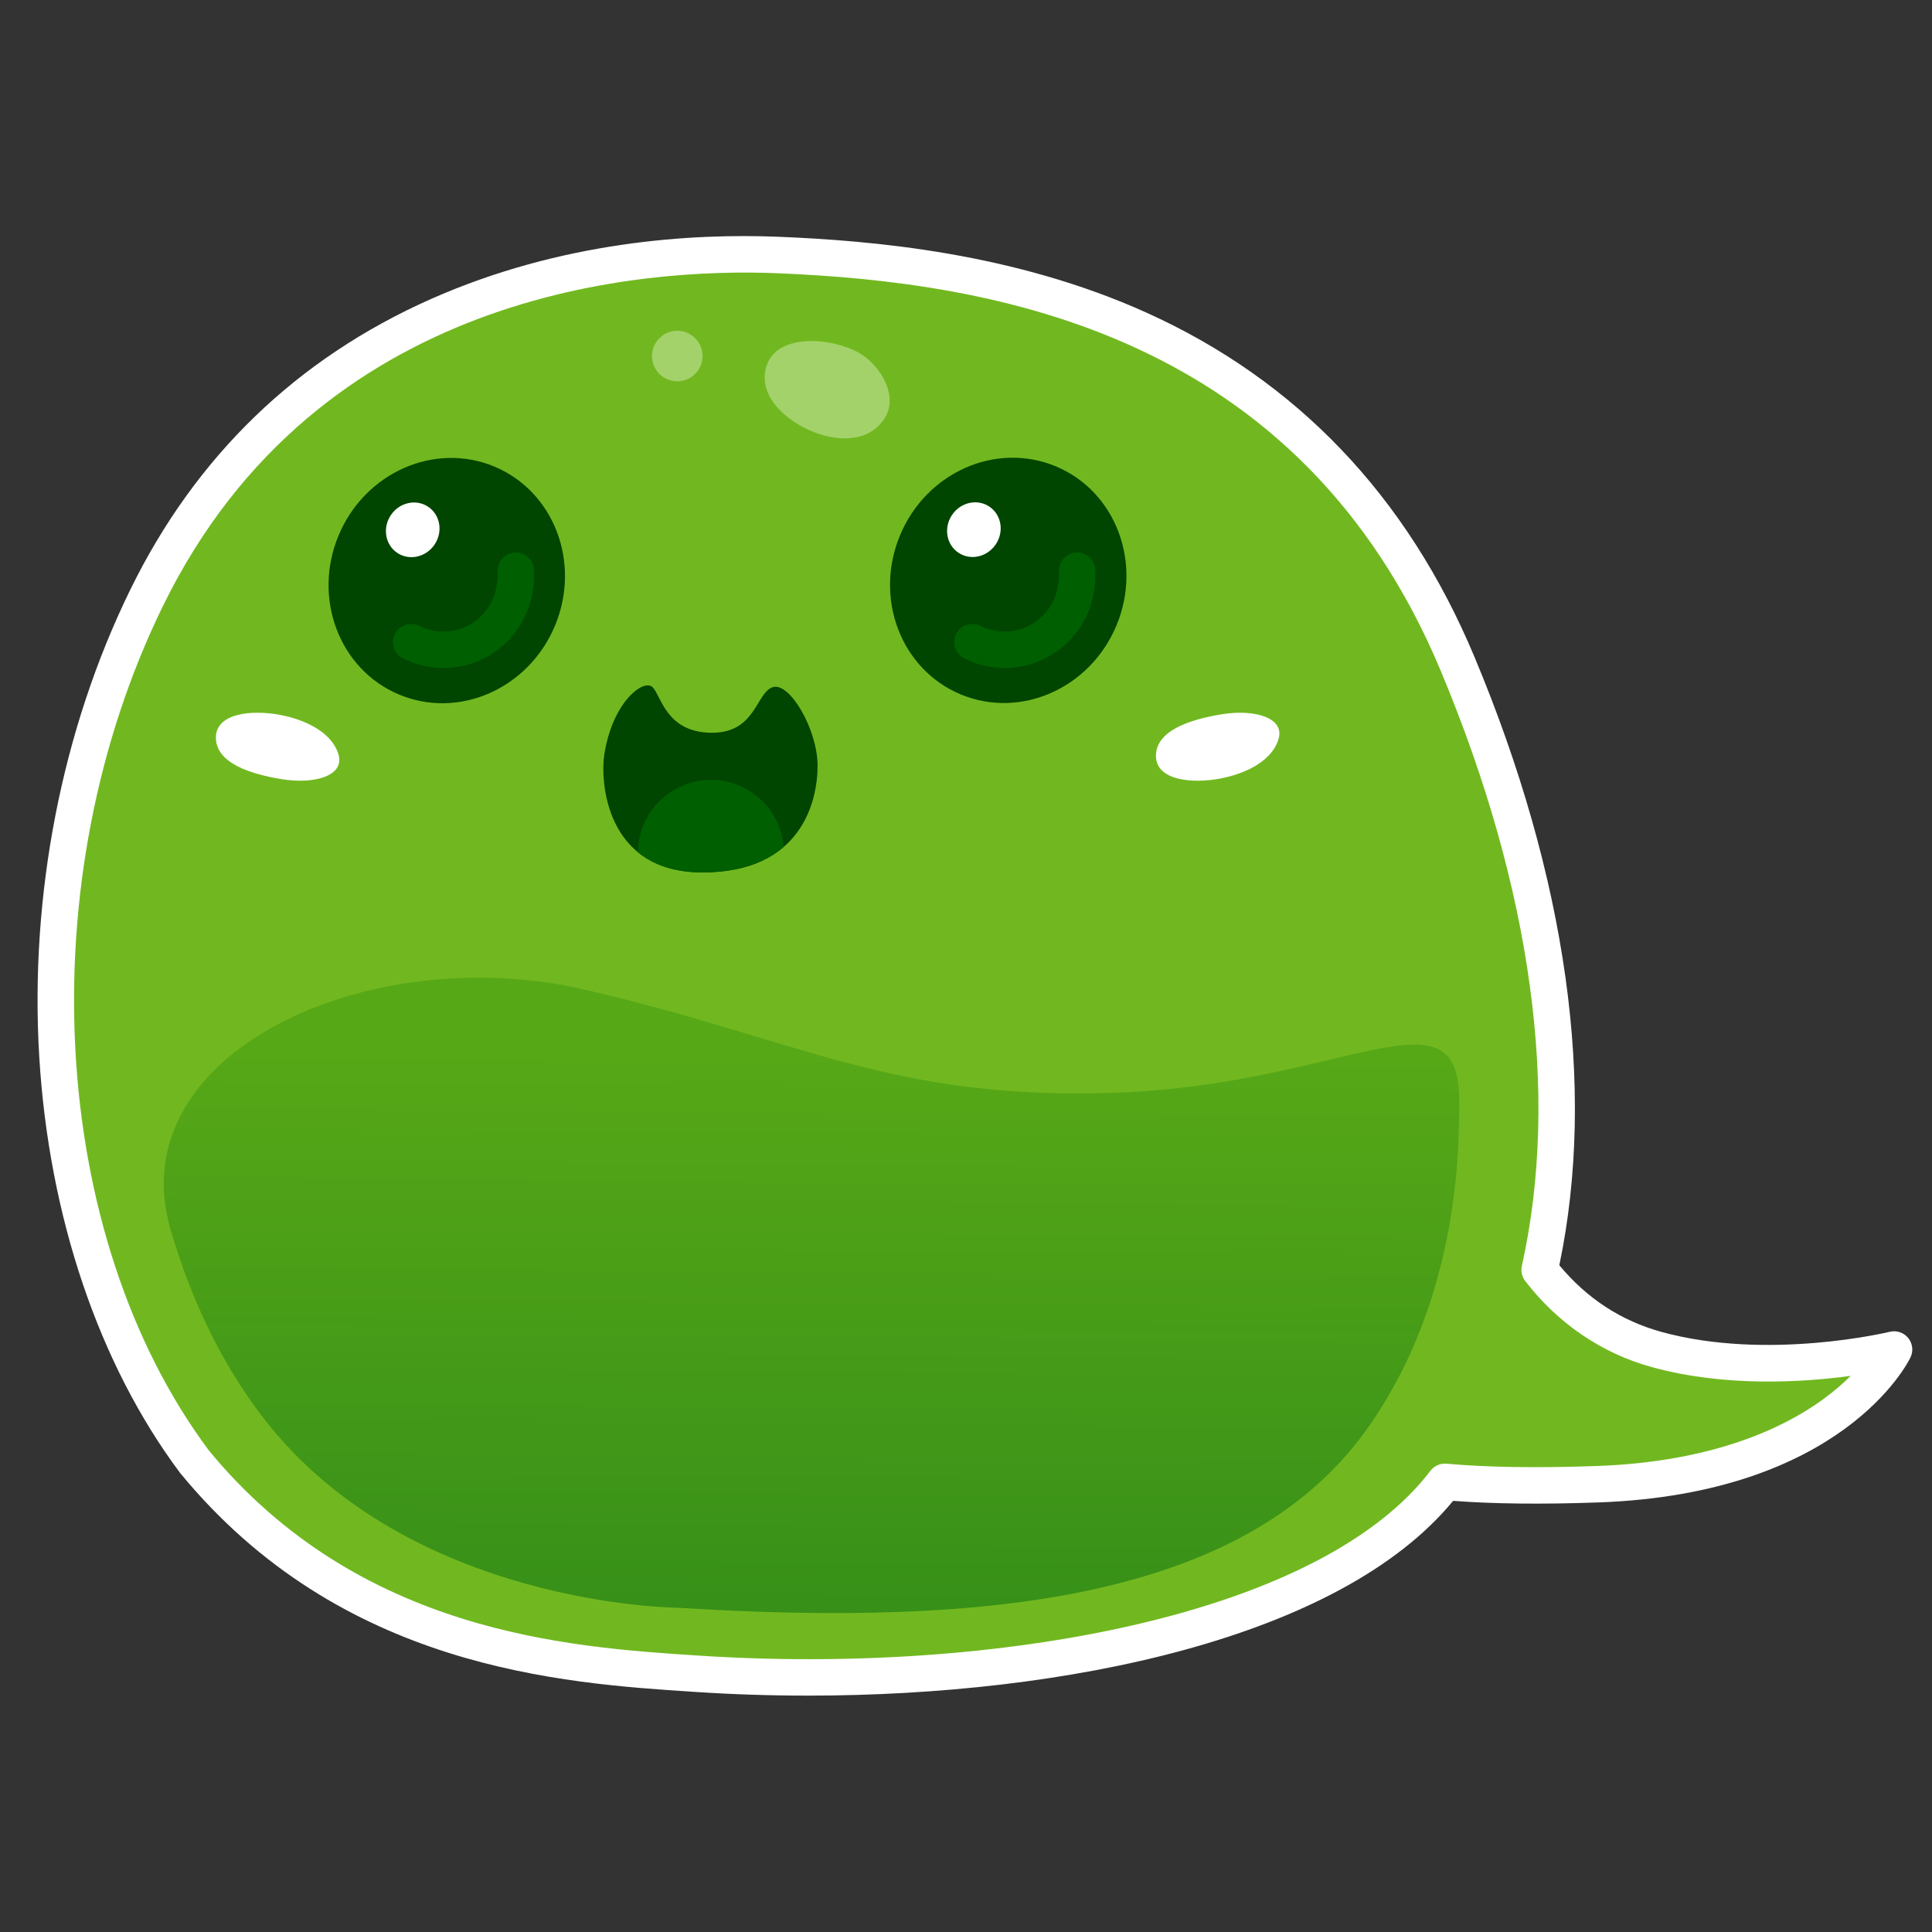 <?xml version="1.0" encoding="utf-8"?>
<!-- Generator: Adobe Illustrator 26.0.1, SVG Export Plug-In . SVG Version: 6.00 Build 0)  -->
<svg version="1.1" id="Layer_1" xmlns="http://www.w3.org/2000/svg" xmlns:xlink="http://www.w3.org/1999/xlink" x="0px" y="0px"
	 viewBox="0 0 1080 1080" style="enable-background:new 0 0 1080 1080;" xml:space="preserve">
<rect x="0" y="0" width="1080" height="1080" fill="#333333" stroke="none"/>
<style type="text/css">
	.st0{display:none;}
	.st1{display:inline;}
	.st2{fill:#71B820;}
	.st3{fill:#FFFFFF;}
	.st4{fill:#004500;}
	.st5{fill:#005F00;}
	.st6{fill:#A3D26B;}
	.st7{clip-path:url(#SVGID_00000127020589862083058650000014848986664666513841_);}
	.st8{clip-path:url(#SVGID_00000107586648699531118470000012688787005618021288_);fill:#57A817;}
	.st9{clip-path:url(#SVGID_00000107586648699531118470000012688787005618021288_);fill:#56A717;}
	.st10{clip-path:url(#SVGID_00000107586648699531118470000012688787005618021288_);fill:#55A617;}
	.st11{clip-path:url(#SVGID_00000107586648699531118470000012688787005618021288_);fill:#54A617;}
	.st12{clip-path:url(#SVGID_00000107586648699531118470000012688787005618021288_);fill:#53A517;}
	.st13{clip-path:url(#SVGID_00000107586648699531118470000012688787005618021288_);fill:#52A417;}
	.st14{clip-path:url(#SVGID_00000107586648699531118470000012688787005618021288_);fill:#51A317;}
	.st15{clip-path:url(#SVGID_00000107586648699531118470000012688787005618021288_);fill:#50A317;}
	.st16{clip-path:url(#SVGID_00000107586648699531118470000012688787005618021288_);fill:#4FA217;}
	.st17{clip-path:url(#SVGID_00000107586648699531118470000012688787005618021288_);fill:#4EA117;}
	.st18{clip-path:url(#SVGID_00000107586648699531118470000012688787005618021288_);fill:#4DA017;}
	.st19{clip-path:url(#SVGID_00000107586648699531118470000012688787005618021288_);fill:#4C9F17;}
	.st20{clip-path:url(#SVGID_00000107586648699531118470000012688787005618021288_);fill:#4B9F17;}
	.st21{clip-path:url(#SVGID_00000107586648699531118470000012688787005618021288_);fill:#4A9E17;}
	.st22{clip-path:url(#SVGID_00000107586648699531118470000012688787005618021288_);fill:#499D17;}
	.st23{clip-path:url(#SVGID_00000107586648699531118470000012688787005618021288_);fill:#489C17;}
	.st24{clip-path:url(#SVGID_00000107586648699531118470000012688787005618021288_);fill:#469C18;}
	.st25{clip-path:url(#SVGID_00000107586648699531118470000012688787005618021288_);fill:#459B18;}
	.st26{clip-path:url(#SVGID_00000107586648699531118470000012688787005618021288_);fill:#449A18;}
	.st27{clip-path:url(#SVGID_00000107586648699531118470000012688787005618021288_);fill:#439918;}
	.st28{clip-path:url(#SVGID_00000107586648699531118470000012688787005618021288_);fill:#429918;}
	.st29{clip-path:url(#SVGID_00000107586648699531118470000012688787005618021288_);fill:#419818;}
	.st30{clip-path:url(#SVGID_00000107586648699531118470000012688787005618021288_);fill:#409718;}
	.st31{clip-path:url(#SVGID_00000107586648699531118470000012688787005618021288_);fill:#3F9618;}
	.st32{clip-path:url(#SVGID_00000107586648699531118470000012688787005618021288_);fill:#3E9518;}
	.st33{clip-path:url(#SVGID_00000107586648699531118470000012688787005618021288_);fill:#3D9518;}
	.st34{clip-path:url(#SVGID_00000107586648699531118470000012688787005618021288_);fill:#3C9418;}
	.st35{clip-path:url(#SVGID_00000107586648699531118470000012688787005618021288_);fill:#3B9318;}
	.st36{clip-path:url(#SVGID_00000107586648699531118470000012688787005618021288_);fill:#3A9218;}
	.st37{clip-path:url(#SVGID_00000107586648699531118470000012688787005618021288_);fill:#399218;}
	.st38{clip-path:url(#SVGID_00000107586648699531118470000012688787005618021288_);fill:#389118;}
	.st39{clip-path:url(#SVGID_00000107586648699531118470000012688787005618021288_);fill:#379018;}
	.st40{clip-path:url(#SVGID_00000023984699580956177560000009348447152604277431_);}
	.st41{fill:url(#SVGID_00000122712561187739698500000003471337682688531363_);}
</style>
<g class="st0">
	<g class="st1">
		<path class="st2" d="M924.74,756.87c-31.93-8.78-52.99-28.02-66.03-44.95c20.11-90.16,10.6-206.11-46.41-342.23
			C728.35,169.29,544.63,143.95,429.02,139.2S151.86,170.87,72.67,332.42S8.41,698.13,99.59,820.22
			c87.9,106.9,209.85,114.82,282.7,119.57c166.3,11.09,356.43-20.9,422.94-108.24c20.64,1.86,48.54,2.68,86.24,1.33
			c133.04-4.75,167.23-76.02,167.23-76.02S988.09,774.29,924.74,756.87z"/>
		<path class="st3" d="M445.86,952.19c-21.75,0-43.26-0.72-64.25-2.12c-74.57-4.86-199.27-12.99-289.97-123.31
			c-0.1-0.12-0.2-0.25-0.3-0.38C45.6,765.14,17.41,681.81,11.96,591.74c-5.52-91.2,12.76-184.9,51.46-263.85
			c36.84-75.16,93.9-130.29,169.59-163.85c73.69-32.67,147.49-37.13,196.43-35.12c53.14,2.18,132.45,8.99,207.33,42.78
			c84.89,38.3,147.14,103.58,185.02,194.02c52.38,125.05,68.94,243.72,48.01,343.61c15.52,18.72,34.9,31.37,57.67,37.63l0,0
			c59.91,16.47,128.1,0.1,128.78-0.07c3.87-0.96,7.94,0.42,10.45,3.51c2.51,3.09,3.02,7.35,1.29,10.94
			c-1.51,3.14-38.47,76.94-176.14,81.86c-31.75,1.13-59.28,0.83-81.97-0.9C745.96,919.9,591.26,952.18,445.86,952.19z M107.7,813.87
			c85.03,103.24,204.06,111.01,275.19,115.65c85.83,5.72,173.16-0.31,246-16.97c80.59-18.43,138.74-48.6,168.16-87.23
			c2.15-2.82,5.59-4.33,9.11-4.02c22.83,2.06,51.41,2.5,84.95,1.3c65.24-2.33,104.86-21.38,126.6-36.95
			c6.69-4.79,12.15-9.56,16.53-13.92c-27.18,3.71-70.87,6.44-112.24-4.93l0,0c-28.24-7.77-52.95-24.57-71.46-48.6
			c-1.86-2.42-2.56-5.54-1.89-8.52c21.57-96.7,5.71-212.9-45.86-336.02c-79.77-190.43-251.77-219.15-374.2-224.18
			c-75.1-3.08-259.2,9-346.68,187.47C6.09,491.63,16.95,692.15,107.7,813.87z"/>
	</g>
	<g class="st1">
		
			<ellipse transform="matrix(0.386 -0.923 0.923 0.386 -149.429 421.41)" class="st4" cx="241.73" cy="322.92" rx="69.69" ry="66.12"/>
	</g>
	<g class="st1">
		
			<ellipse transform="matrix(0.558 -0.83 0.83 0.558 -145.899 314.825)" class="st3" cx="222.67" cy="294.41" rx="15.67" ry="14.87"/>
	</g>
	<g class="st1">
		<path class="st5" d="M240.08,372.29c-7.74,0-15.53-1.78-22.82-5.38c-5.1-2.52-7.19-8.69-4.67-13.79c2.52-5.1,8.69-7.19,13.79-4.67
			c9.79,4.83,21.06,4.21,30.15-1.66c9.41-6.08,14.56-16.67,14.12-29.05c-0.2-5.68,4.24-10.45,9.93-10.65
			c5.73-0.18,10.45,4.24,10.65,9.93c0.7,19.8-7.88,36.95-23.52,47.06C259.26,369.53,249.7,372.29,240.08,372.29z"/>
	</g>
	<g class="st1">
		
			<ellipse transform="matrix(0.386 -0.923 0.923 0.386 45.162 713.659)" class="st4" cx="558.49" cy="322.92" rx="69.69" ry="66.12"/>
	</g>
	<g class="st1">
		
			<ellipse transform="matrix(0.558 -0.83 0.83 0.558 -5.957 577.638)" class="st3" cx="539.43" cy="294.41" rx="15.67" ry="14.87"/>
	</g>
	<g class="st1">
		<path class="st5" d="M556.83,372.29c-7.74,0-15.53-1.78-22.82-5.38c-5.1-2.52-7.19-8.69-4.67-13.79c2.52-5.1,8.69-7.19,13.79-4.67
			c9.79,4.83,21.06,4.21,30.15-1.66c9.41-6.08,14.56-16.67,14.12-29.05c-0.2-5.68,4.24-10.45,9.93-10.65
			c5.63-0.18,10.45,4.24,10.65,9.93c0.7,19.8-7.88,36.95-23.53,47.06C576.01,369.53,566.46,372.29,556.83,372.29z"/>
	</g>
	<g class="st1">
		<path class="st4" d="M330.82,421.11c-2.22,14.08,0,66.52,55.43,66.52s64.93-39.59,64.93-60.18c0-20.59-15.84-47.51-25.34-44.35
			s-9.5,26.08-34.84,25.71c-25.34-0.37-28-20.79-32.92-25.71C353.16,378.18,335.57,391.02,330.82,421.11z"/>
	</g>
	<g class="st1">
		<path class="st6" d="M474.95,194.63c-16.04-9.16-45.93-11.09-52.26,6.34c-6.34,17.42,11.09,32.35,26.92,38.35
			c15.84,6,31.68,4.41,39.59-8.26C497.12,218.39,486.03,200.97,474.95,194.63z"/>
	</g>
	<g class="st1">
		<circle class="st6" cx="372" cy="196.21" r="14.25"/>
	</g>
	<g class="st1">
		<defs>
			<path id="SVGID_1_" d="M330.82,421.11c-2.22,14.08,0,66.52,55.43,66.52s64.93-39.59,64.93-60.18c0-20.59-15.84-47.51-25.34-44.35
				s-9.5,26.08-34.84,25.71c-25.34-0.37-28-20.79-32.92-25.71C353.16,378.18,335.57,391.02,330.82,421.11z"/>
		</defs>
		<clipPath id="SVGID_00000031930092321523553060000017134483799769264815_">
			<use xlink:href="#SVGID_1_"  style="overflow:visible;"/>
		</clipPath>
		<g style="clip-path:url(#SVGID_00000031930092321523553060000017134483799769264815_);">
			<circle class="st5" cx="391.01" cy="476.54" r="41.18"/>
		</g>
	</g>
	<g class="st1">
		<path class="st3" d="M679.55,398.34c-18.35,2.92-37.18,9.25-37.39,23.29s20.15,16.06,36.27,13.01
			c16.13-3.05,29.87-11.01,33.01-22.66C714.57,400.32,697.9,395.42,679.55,398.34z"/>
	</g>
	<g class="st1">
		<path class="st3" d="M149.04,435.04c-18.35-2.92-37.18-9.25-37.39-23.29s20.15-16.06,36.27-13.01s29.87,11.01,33.01,22.66
			S167.39,437.97,149.04,435.04z"/>
	</g>
	<g class="st1">
		<g>
			<defs>
				<path id="SVGID_00000034085890240593352210000001920477632662437760_" d="M372,902.58c175.8,11.09,324.67-4.75,392.13-105
					c31.26-45.74,50.38-107.78,49.11-183.5c-1.05-62.26-66.84-6.64-193.65-2.16s-177.54-29.84-299.88-58.19S57.28,589.79,86,689.01
					c11.62,40.14,29.35,76.77,52.96,107.18C220.93,901.77,372,902.58,372,902.58z"/>
			</defs>
			<clipPath id="SVGID_00000056408920426373175530000003652769513933867676_">
				<use xlink:href="#SVGID_00000034085890240593352210000001920477632662437760_"  style="overflow:visible;"/>
			</clipPath>
			<polygon style="clip-path:url(#SVGID_00000056408920426373175530000003652769513933867676_);fill:#57A817;" points="
				814.51,591.35 57.28,586.11 57.28,525.39 814.51,525.39 			"/>
			<polygon style="clip-path:url(#SVGID_00000056408920426373175530000003652769513933867676_);fill:#57A817;" points="
				814.51,601.13 57.28,595.89 57.28,586.11 814.51,591.35 			"/>
			<polygon style="clip-path:url(#SVGID_00000056408920426373175530000003652769513933867676_);fill:#56A717;" points="
				814.51,610.91 57.28,605.67 57.28,595.89 814.51,601.13 			"/>
			<polygon style="clip-path:url(#SVGID_00000056408920426373175530000003652769513933867676_);fill:#55A617;" points="
				814.51,620.69 57.28,615.44 57.28,605.67 814.51,610.91 			"/>
			<polygon style="clip-path:url(#SVGID_00000056408920426373175530000003652769513933867676_);fill:#54A617;" points="
				814.51,630.46 57.28,625.22 57.28,615.44 814.51,620.69 			"/>
			<polygon style="clip-path:url(#SVGID_00000056408920426373175530000003652769513933867676_);fill:#53A517;" points="
				814.51,640.24 57.28,635 57.28,625.22 814.51,630.46 			"/>
			<polygon style="clip-path:url(#SVGID_00000056408920426373175530000003652769513933867676_);fill:#52A417;" points="
				814.51,650.02 57.28,644.78 57.28,635 814.51,640.24 			"/>
			<polygon style="clip-path:url(#SVGID_00000056408920426373175530000003652769513933867676_);fill:#51A317;" points="
				814.51,659.8 57.28,654.55 57.28,644.78 814.51,650.02 			"/>
			<polygon style="clip-path:url(#SVGID_00000056408920426373175530000003652769513933867676_);fill:#50A317;" points="
				814.51,669.57 57.28,664.33 57.28,654.55 814.51,659.8 			"/>
			<polygon style="clip-path:url(#SVGID_00000056408920426373175530000003652769513933867676_);fill:#4FA217;" points="
				814.51,679.35 57.28,674.11 57.28,664.33 814.51,669.57 			"/>
			<polygon style="clip-path:url(#SVGID_00000056408920426373175530000003652769513933867676_);fill:#4EA117;" points="
				814.51,689.13 57.28,683.89 57.28,674.11 814.51,679.35 			"/>
			<polygon style="clip-path:url(#SVGID_00000056408920426373175530000003652769513933867676_);fill:#4DA017;" points="
				814.51,698.91 57.28,693.66 57.28,683.89 814.51,689.13 			"/>
			<polygon style="clip-path:url(#SVGID_00000056408920426373175530000003652769513933867676_);fill:#4C9F17;" points="
				814.51,708.68 57.28,703.44 57.28,693.66 814.51,698.91 			"/>
			<polygon style="clip-path:url(#SVGID_00000056408920426373175530000003652769513933867676_);fill:#4B9F17;" points="
				814.51,718.46 57.28,713.22 57.28,703.44 814.51,708.68 			"/>
			<polygon style="clip-path:url(#SVGID_00000056408920426373175530000003652769513933867676_);fill:#4A9E17;" points="
				814.51,728.24 57.28,723 57.28,713.22 814.51,718.46 			"/>
			<polygon style="clip-path:url(#SVGID_00000056408920426373175530000003652769513933867676_);fill:#499D17;" points="
				814.51,738.01 57.28,732.77 57.28,723 814.51,728.24 			"/>
			<polygon style="clip-path:url(#SVGID_00000056408920426373175530000003652769513933867676_);fill:#489C17;" points="
				814.51,747.79 57.28,742.55 57.28,732.77 814.51,738.01 			"/>
			<polygon style="clip-path:url(#SVGID_00000056408920426373175530000003652769513933867676_);fill:#469C18;" points="
				814.51,757.57 57.28,752.33 57.28,742.55 814.51,747.79 			"/>
			<polygon style="clip-path:url(#SVGID_00000056408920426373175530000003652769513933867676_);fill:#459B18;" points="
				814.51,767.35 57.28,762.11 57.28,752.33 814.51,757.57 			"/>
			<polygon style="clip-path:url(#SVGID_00000056408920426373175530000003652769513933867676_);fill:#449A18;" points="
				814.51,777.12 57.28,771.88 57.28,762.11 814.51,767.35 			"/>
			<polygon style="clip-path:url(#SVGID_00000056408920426373175530000003652769513933867676_);fill:#439918;" points="
				814.51,786.9 57.28,781.66 57.28,771.88 814.51,777.12 			"/>
			<polygon style="clip-path:url(#SVGID_00000056408920426373175530000003652769513933867676_);fill:#429918;" points="
				814.51,796.68 57.28,791.44 57.28,781.66 814.51,786.9 			"/>
			<polygon style="clip-path:url(#SVGID_00000056408920426373175530000003652769513933867676_);fill:#419818;" points="
				814.51,806.46 57.28,801.22 57.28,791.44 814.51,796.68 			"/>
			<polygon style="clip-path:url(#SVGID_00000056408920426373175530000003652769513933867676_);fill:#409718;" points="
				814.51,816.23 57.28,810.99 57.28,801.22 814.51,806.46 			"/>
			<polygon style="clip-path:url(#SVGID_00000056408920426373175530000003652769513933867676_);fill:#3F9618;" points="
				814.51,826.01 57.28,820.77 57.28,810.99 814.51,816.23 			"/>
			<polygon style="clip-path:url(#SVGID_00000056408920426373175530000003652769513933867676_);fill:#3E9518;" points="
				814.51,835.79 57.28,830.55 57.28,820.77 814.51,826.01 			"/>
			<polygon style="clip-path:url(#SVGID_00000056408920426373175530000003652769513933867676_);fill:#3D9518;" points="
				814.51,845.57 57.28,840.33 57.28,830.55 814.51,835.79 			"/>
			<polygon style="clip-path:url(#SVGID_00000056408920426373175530000003652769513933867676_);fill:#3C9418;" points="
				814.51,855.34 57.28,850.1 57.28,840.33 814.51,845.57 			"/>
			<polygon style="clip-path:url(#SVGID_00000056408920426373175530000003652769513933867676_);fill:#3B9318;" points="
				814.51,865.12 57.28,859.88 57.28,850.1 814.51,855.34 			"/>
			<polygon style="clip-path:url(#SVGID_00000056408920426373175530000003652769513933867676_);fill:#3A9218;" points="
				814.51,874.9 57.28,869.66 57.28,859.88 814.51,865.12 			"/>
			<polygon style="clip-path:url(#SVGID_00000056408920426373175530000003652769513933867676_);fill:#399218;" points="
				814.51,884.68 57.28,879.43 57.28,869.66 814.51,874.9 			"/>
			<polygon style="clip-path:url(#SVGID_00000056408920426373175530000003652769513933867676_);fill:#389118;" points="
				814.51,894.45 57.28,889.21 57.28,879.43 814.51,884.68 			"/>
			<polygon style="clip-path:url(#SVGID_00000056408920426373175530000003652769513933867676_);fill:#379018;" points="
				814.51,904.23 57.28,898.99 57.28,889.21 814.51,894.45 			"/>
			<polygon style="clip-path:url(#SVGID_00000056408920426373175530000003652769513933867676_);fill:#379018;" points="
				57.28,898.99 814.51,904.23 814.51,913.66 57.28,913.66 			"/>
		</g>
	</g>
</g>
<g>
	<g>
		<path class="st2" d="M926.1,754.39c-31.63-8.7-52.49-27.76-65.41-44.53c19.92-89.31,10.5-204.17-45.97-339
			c-83.15-198.5-265.13-223.6-379.65-228.31c-114.52-4.71-274.54,31.38-352.98,191.39S18.43,696.2,108.75,817.14
			c87.07,105.89,207.87,113.74,280.03,118.44c164.72,10.98,353.06-20.7,418.95-107.21c20.44,1.84,48.08,2.65,85.42,1.32
			c131.78-4.71,165.65-75.3,165.65-75.3S988.85,771.64,926.1,754.39z"/>
		<path class="st3" d="M451.75,947.86c-21.54,0-42.85-0.71-63.65-2.1c-73.86-4.82-197.38-12.87-287.23-122.14
			c-0.1-0.12-0.2-0.25-0.29-0.37c-45.31-60.67-73.23-143.21-78.63-232.43c-5.46-90.34,12.64-183.15,50.97-261.36
			c36.5-74.45,93.01-129.06,167.98-162.3c72.99-32.37,146.1-36.78,194.57-34.79c52.64,2.16,131.2,8.91,205.37,42.37
			c84.09,37.94,145.75,102.6,183.27,192.18c51.88,123.87,68.29,241.41,47.56,340.36c15.37,18.54,34.57,31.07,57.12,37.27l0,0
			c59.34,16.32,126.89,0.1,127.56-0.07c3.83-0.95,7.86,0.41,10.35,3.47c2.49,3.06,2.99,7.28,1.28,10.84
			c-1.49,3.11-38.1,76.21-174.48,81.08c-31.45,1.12-58.73,0.82-81.19-0.89C749.01,915.87,595.77,947.85,451.75,947.86z
			 M116.78,810.85c84.22,102.27,202.13,109.96,272.59,114.56c85.01,5.67,171.52-0.3,243.67-16.81
			c79.83-18.26,137.43-48.14,166.57-86.4c2.12-2.79,5.53-4.29,9.03-3.98c22.61,2.04,50.92,2.47,84.14,1.28
			c64.62-2.31,103.86-21.18,125.41-36.6c6.63-4.75,12.03-9.47,16.37-13.79c-26.92,3.67-70.2,6.38-111.18-4.89l0,0
			c-27.97-7.69-52.45-24.34-70.78-48.14c-1.85-2.4-2.53-5.49-1.87-8.44c21.36-95.79,5.65-210.88-45.43-332.84
			C726.3,186.17,555.93,157.73,434.65,152.74c-74.42-3.06-256.75,8.92-343.41,185.69C16.14,491.65,26.89,690.28,116.78,810.85z"/>
	</g>
	<g>
		
			<ellipse transform="matrix(0.386 -0.923 0.923 0.386 -146.118 429.618)" class="st4" cx="249.55" cy="324.53" rx="69.03" ry="65.5"/>
	</g>
	<g>
		
			<ellipse transform="matrix(0.558 -0.83 0.83 0.558 -143.93 322.295)" class="st3" cx="230.67" cy="296.3" rx="15.52" ry="14.73"/>
	</g>
	<g>
		<path class="st5" d="M247.92,373.44c-7.67,0-15.38-1.77-22.61-5.33c-5.05-2.49-7.12-8.61-4.63-13.66
			c2.49-5.05,8.61-7.12,13.66-4.63c9.7,4.79,20.86,4.17,29.86-1.64c9.32-6.02,14.42-16.51,13.99-28.77
			c-0.2-5.63,4.2-10.35,9.83-10.55c5.56-0.18,10.35,4.2,10.55,9.83c0.69,19.61-7.8,36.6-23.3,46.62
			C266.91,370.71,257.45,373.44,247.92,373.44z"/>
	</g>
	<g>
		
			<ellipse transform="matrix(0.386 -0.923 0.923 0.386 46.634 719.105)" class="st4" cx="563.32" cy="324.53" rx="69.03" ry="65.5"/>
	</g>
	<g>
		
			<ellipse transform="matrix(0.558 -0.83 0.83 0.558 -5.311 582.625)" class="st3" cx="544.43" cy="296.3" rx="15.52" ry="14.73"/>
	</g>
	<g>
		<path class="st5" d="M561.68,373.44c-7.67,0-15.38-1.77-22.61-5.33c-5.05-2.49-7.12-8.61-4.63-13.66
			c2.49-5.05,8.61-7.12,13.66-4.63c9.7,4.79,20.86,4.17,29.86-1.64c9.32-6.02,14.42-16.51,13.99-28.77
			c-0.2-5.63,4.2-10.35,9.83-10.55c5.61-0.18,10.35,4.2,10.55,9.83c0.69,19.61-7.8,36.6-23.3,46.62
			C580.67,370.71,571.21,373.44,561.68,373.44z"/>
	</g>
	<g>
		<path class="st4" d="M337.8,421.8c-2.2,13.95,0,65.89,54.91,65.89s64.32-39.22,64.32-59.61c0-20.39-15.69-47.06-25.1-43.93
			c-9.41,3.14-9.41,25.84-34.51,25.47s-27.74-20.59-32.61-25.47C359.93,379.27,342.51,391.99,337.8,421.8z"/>
	</g>
	<g>
		<path class="st6" d="M480.56,197.46c-15.88-9.08-45.5-10.98-51.77,6.28c-6.28,17.26,10.98,32.04,26.67,37.99
			c15.69,5.94,31.38,4.37,39.22-8.18C502.52,220.99,491.54,203.74,480.56,197.46z"/>
	</g>
	<g>
		<circle class="st6" cx="378.59" cy="199.03" r="14.12"/>
	</g>
	<g>
		<defs>
			<path id="SVGID_00000163760021355830225710000011679961689650740900_" d="M337.8,421.8c-2.2,13.95,0,65.89,54.91,65.89
				s64.32-39.22,64.32-59.61c0-20.39-15.69-47.06-25.1-43.93c-9.41,3.14-9.41,25.84-34.51,25.47s-27.74-20.59-32.61-25.47
				C359.93,379.27,342.51,391.99,337.8,421.8z"/>
		</defs>
		<clipPath id="SVGID_00000006696293643860253290000003031999042099394481_">
			<use xlink:href="#SVGID_00000163760021355830225710000011679961689650740900_"  style="overflow:visible;"/>
		</clipPath>
		<g style="clip-path:url(#SVGID_00000006696293643860253290000003031999042099394481_);">
			<circle class="st5" cx="397.41" cy="476.71" r="40.79"/>
		</g>
	</g>
	<g>
		<path class="st3" d="M683.23,399.25c-18.18,2.9-36.83,9.16-37.04,23.07s19.96,15.91,35.93,12.89
			c15.98-3.02,29.59-10.9,32.69-22.45S701.41,396.35,683.23,399.25z"/>
	</g>
	<g>
		<path class="st3" d="M157.73,435.6c-18.18-2.9-36.83-9.16-37.04-23.07c-0.21-13.9,19.96-15.91,35.93-12.89s29.59,10.9,32.69,22.45
			C192.42,433.64,175.91,438.5,157.73,435.6z"/>
	</g>
	
		<linearGradient id="SVGID_00000106113643614702660260000017942080228717615512_" gradientUnits="userSpaceOnUse" x1="453.998" y1="587.922" x2="451.853" y2="897.827">
		<stop  offset="0" style="stop-color:#57A817"/>
		<stop  offset="1" style="stop-color:#379018"/>
	</linearGradient>
	<path style="fill:url(#SVGID_00000106113643614702660260000017942080228717615512_);" d="M378.59,898.72
		c174.14,10.98,321.6-4.71,388.42-104.01c30.96-45.31,49.91-106.76,48.64-181.76c-1.04-61.67-66.21-6.57-191.82-2.14
		s-175.87-29.56-297.05-57.64S66.84,588.89,95.3,687.16c11.51,39.76,29.07,76.05,52.46,106.17
		C228.95,897.92,378.59,898.72,378.59,898.72z"/>
</g>
</svg>
